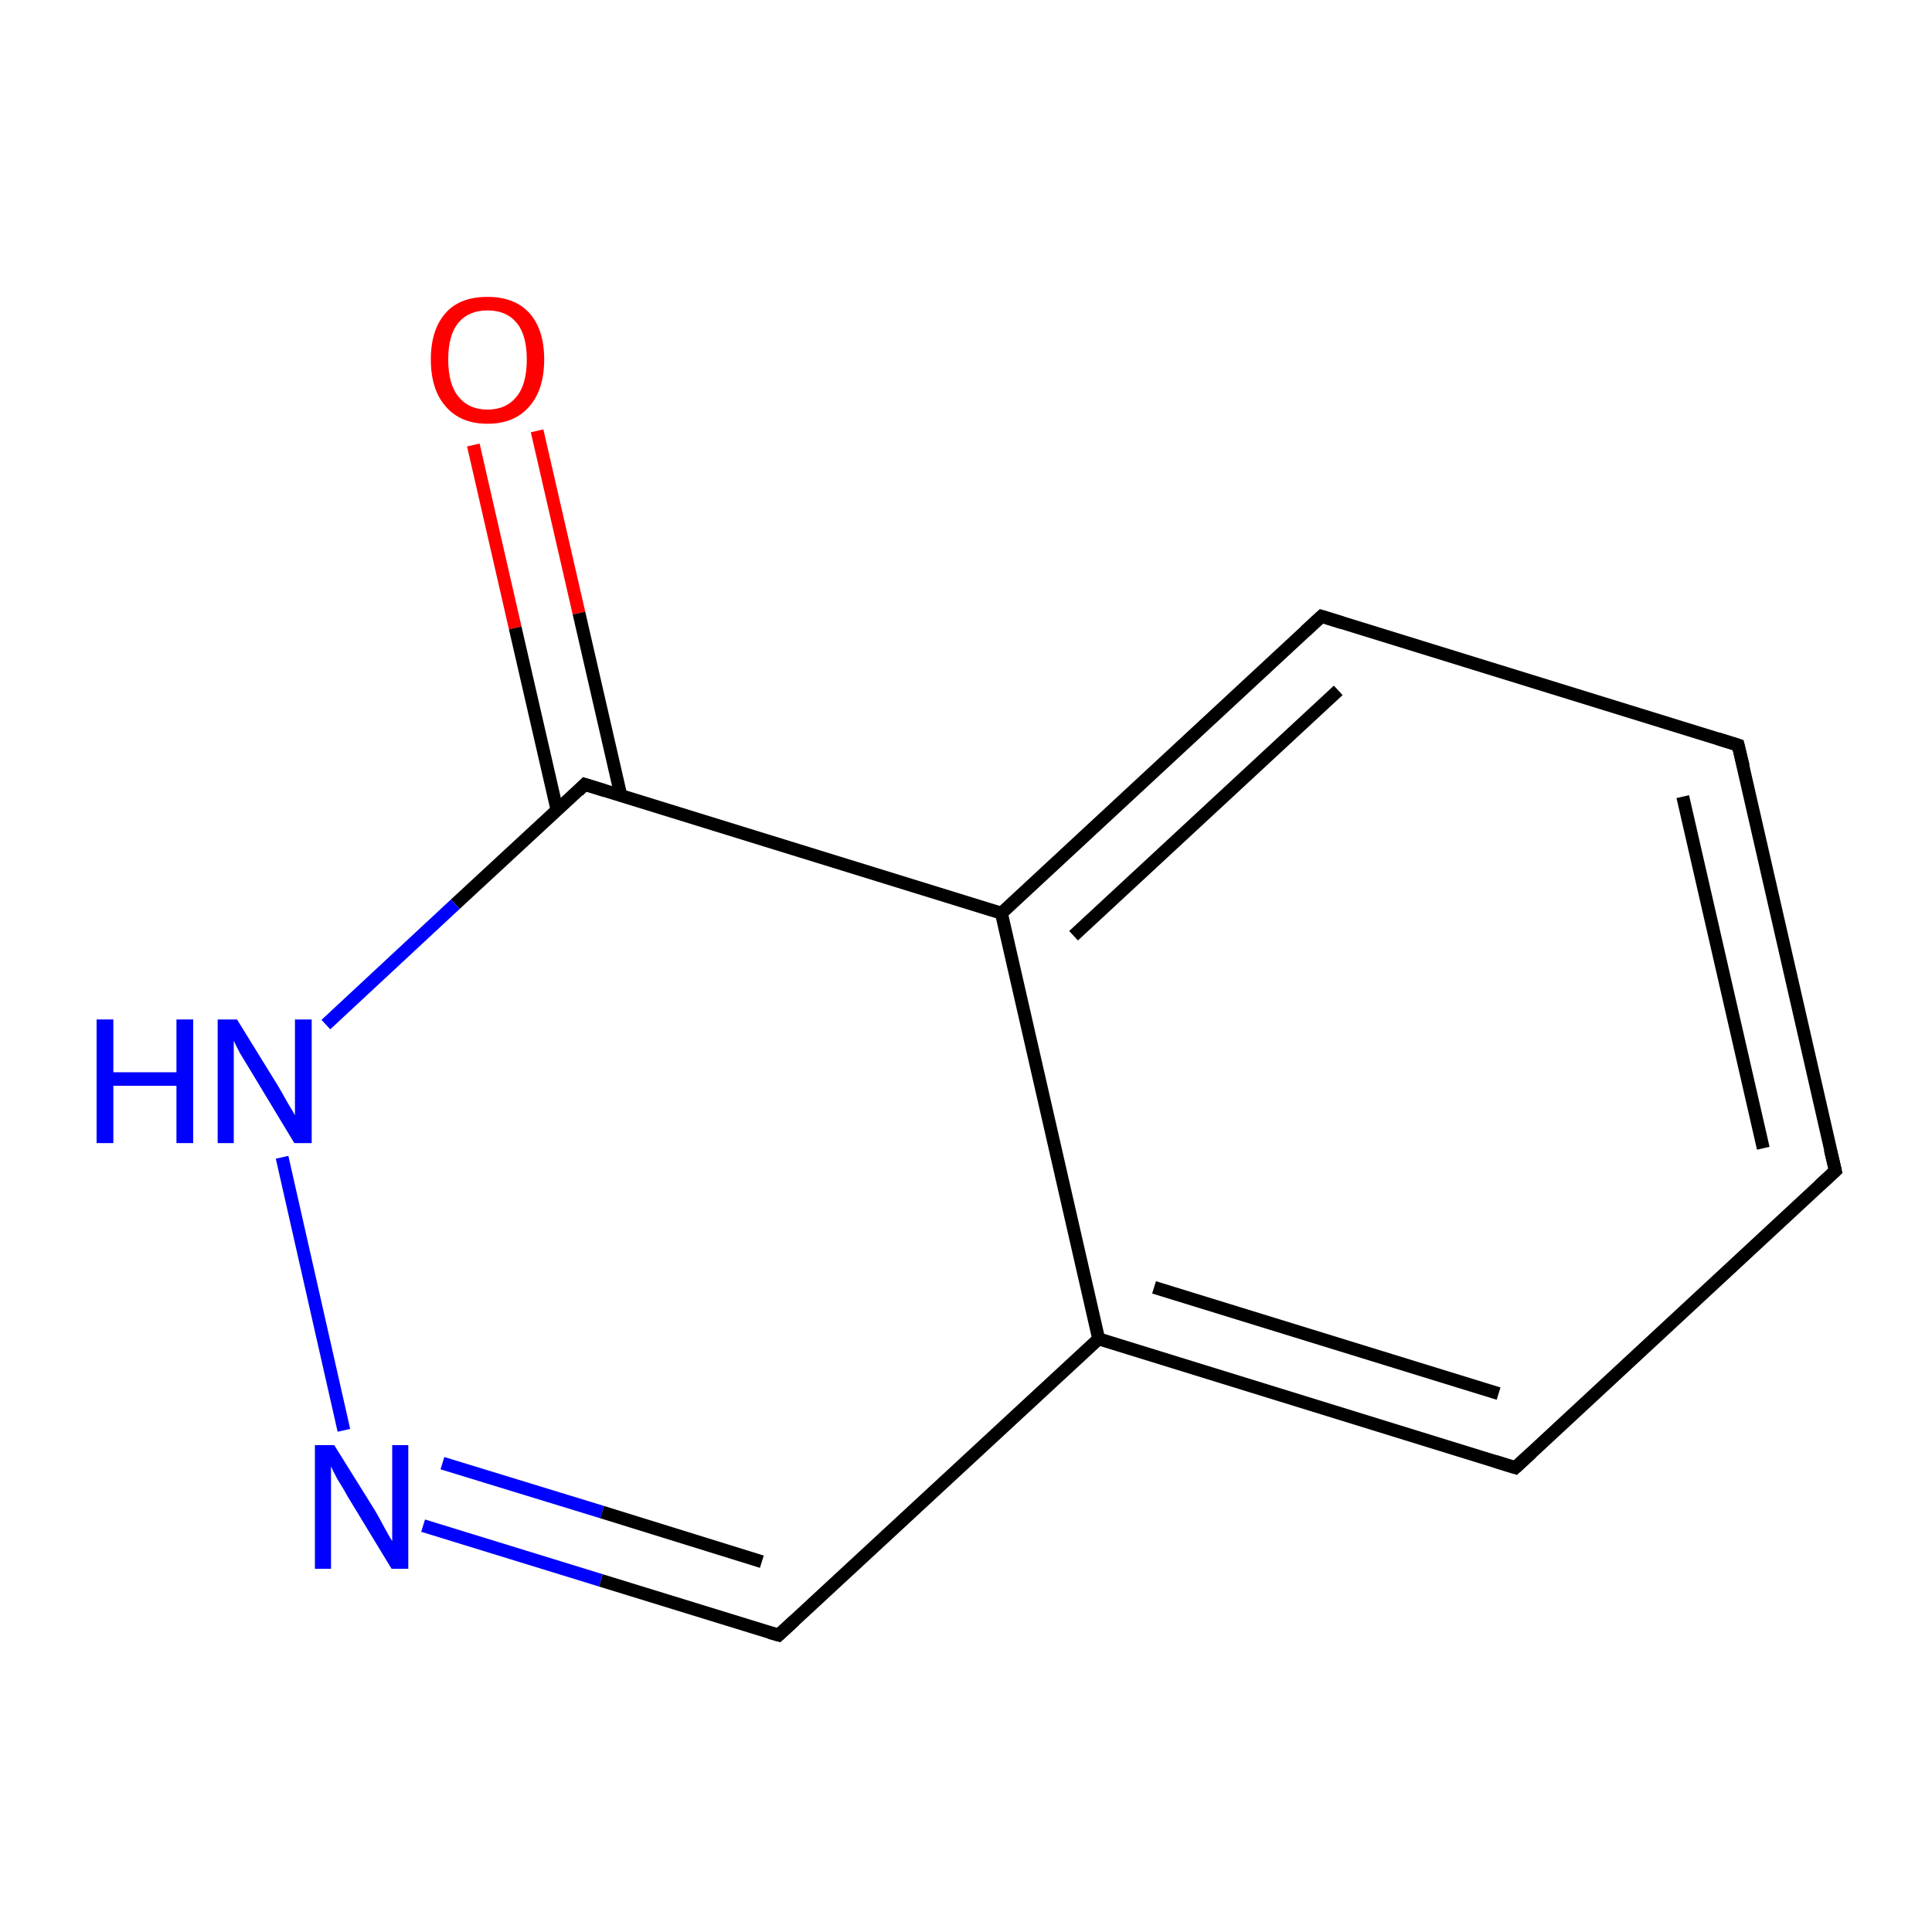 <?xml version='1.0' encoding='iso-8859-1'?>
<svg version='1.1' baseProfile='full'
              xmlns='http://www.w3.org/2000/svg'
                      xmlns:rdkit='http://www.rdkit.org/xml'
                      xmlns:xlink='http://www.w3.org/1999/xlink'
                  xml:space='preserve'
width='300px' height='300px' viewBox='0 0 300 300'>
<!-- END OF HEADER -->
<rect style='opacity:1.0;fill:#FFFFFF;stroke:none' width='300.0' height='300.0' x='0.0' y='0.0'> </rect>
<path class='bond-0 atom-0 atom-1' d='M 83.4,66.9 L 89.9,95.2' style='fill:none;fill-rule:evenodd;stroke:#FF0000;stroke-width:2.0px;stroke-linecap:butt;stroke-linejoin:miter;stroke-opacity:1' />
<path class='bond-0 atom-0 atom-1' d='M 89.9,95.2 L 96.4,123.5' style='fill:none;fill-rule:evenodd;stroke:#000000;stroke-width:2.0px;stroke-linecap:butt;stroke-linejoin:miter;stroke-opacity:1' />
<path class='bond-0 atom-0 atom-1' d='M 73.5,69.1 L 80.0,97.5' style='fill:none;fill-rule:evenodd;stroke:#FF0000;stroke-width:2.0px;stroke-linecap:butt;stroke-linejoin:miter;stroke-opacity:1' />
<path class='bond-0 atom-0 atom-1' d='M 80.0,97.5 L 86.5,125.8' style='fill:none;fill-rule:evenodd;stroke:#000000;stroke-width:2.0px;stroke-linecap:butt;stroke-linejoin:miter;stroke-opacity:1' />
<path class='bond-1 atom-1 atom-2' d='M 90.8,121.8 L 70.7,140.4' style='fill:none;fill-rule:evenodd;stroke:#000000;stroke-width:2.0px;stroke-linecap:butt;stroke-linejoin:miter;stroke-opacity:1' />
<path class='bond-1 atom-1 atom-2' d='M 70.7,140.4 L 50.6,159.1' style='fill:none;fill-rule:evenodd;stroke:#0000FF;stroke-width:2.0px;stroke-linecap:butt;stroke-linejoin:miter;stroke-opacity:1' />
<path class='bond-2 atom-2 atom-3' d='M 43.8,179.7 L 53.4,222.1' style='fill:none;fill-rule:evenodd;stroke:#0000FF;stroke-width:2.0px;stroke-linecap:butt;stroke-linejoin:miter;stroke-opacity:1' />
<path class='bond-3 atom-3 atom-4' d='M 65.7,236.9 L 93.3,245.4' style='fill:none;fill-rule:evenodd;stroke:#0000FF;stroke-width:2.0px;stroke-linecap:butt;stroke-linejoin:miter;stroke-opacity:1' />
<path class='bond-3 atom-3 atom-4' d='M 93.3,245.4 L 120.9,253.9' style='fill:none;fill-rule:evenodd;stroke:#000000;stroke-width:2.0px;stroke-linecap:butt;stroke-linejoin:miter;stroke-opacity:1' />
<path class='bond-3 atom-3 atom-4' d='M 68.7,227.2 L 93.5,234.8' style='fill:none;fill-rule:evenodd;stroke:#0000FF;stroke-width:2.0px;stroke-linecap:butt;stroke-linejoin:miter;stroke-opacity:1' />
<path class='bond-3 atom-3 atom-4' d='M 93.5,234.8 L 118.3,242.5' style='fill:none;fill-rule:evenodd;stroke:#000000;stroke-width:2.0px;stroke-linecap:butt;stroke-linejoin:miter;stroke-opacity:1' />
<path class='bond-4 atom-4 atom-5' d='M 120.9,253.9 L 170.6,207.9' style='fill:none;fill-rule:evenodd;stroke:#000000;stroke-width:2.0px;stroke-linecap:butt;stroke-linejoin:miter;stroke-opacity:1' />
<path class='bond-5 atom-5 atom-6' d='M 170.6,207.9 L 235.3,227.9' style='fill:none;fill-rule:evenodd;stroke:#000000;stroke-width:2.0px;stroke-linecap:butt;stroke-linejoin:miter;stroke-opacity:1' />
<path class='bond-5 atom-5 atom-6' d='M 179.2,199.9 L 232.7,216.4' style='fill:none;fill-rule:evenodd;stroke:#000000;stroke-width:2.0px;stroke-linecap:butt;stroke-linejoin:miter;stroke-opacity:1' />
<path class='bond-6 atom-6 atom-7' d='M 235.3,227.9 L 285.0,181.8' style='fill:none;fill-rule:evenodd;stroke:#000000;stroke-width:2.0px;stroke-linecap:butt;stroke-linejoin:miter;stroke-opacity:1' />
<path class='bond-7 atom-7 atom-8' d='M 285.0,181.8 L 269.9,115.7' style='fill:none;fill-rule:evenodd;stroke:#000000;stroke-width:2.0px;stroke-linecap:butt;stroke-linejoin:miter;stroke-opacity:1' />
<path class='bond-7 atom-7 atom-8' d='M 273.8,178.3 L 261.3,123.7' style='fill:none;fill-rule:evenodd;stroke:#000000;stroke-width:2.0px;stroke-linecap:butt;stroke-linejoin:miter;stroke-opacity:1' />
<path class='bond-8 atom-8 atom-9' d='M 269.9,115.7 L 205.2,95.7' style='fill:none;fill-rule:evenodd;stroke:#000000;stroke-width:2.0px;stroke-linecap:butt;stroke-linejoin:miter;stroke-opacity:1' />
<path class='bond-9 atom-9 atom-10' d='M 205.2,95.7 L 155.5,141.8' style='fill:none;fill-rule:evenodd;stroke:#000000;stroke-width:2.0px;stroke-linecap:butt;stroke-linejoin:miter;stroke-opacity:1' />
<path class='bond-9 atom-9 atom-10' d='M 207.8,107.2 L 166.7,145.3' style='fill:none;fill-rule:evenodd;stroke:#000000;stroke-width:2.0px;stroke-linecap:butt;stroke-linejoin:miter;stroke-opacity:1' />
<path class='bond-10 atom-10 atom-1' d='M 155.5,141.8 L 90.8,121.8' style='fill:none;fill-rule:evenodd;stroke:#000000;stroke-width:2.0px;stroke-linecap:butt;stroke-linejoin:miter;stroke-opacity:1' />
<path class='bond-11 atom-10 atom-5' d='M 155.5,141.8 L 170.6,207.9' style='fill:none;fill-rule:evenodd;stroke:#000000;stroke-width:2.0px;stroke-linecap:butt;stroke-linejoin:miter;stroke-opacity:1' />
<path d='M 89.8,122.8 L 90.8,121.8 L 94.0,122.8' style='fill:none;stroke:#000000;stroke-width:2.0px;stroke-linecap:butt;stroke-linejoin:miter;stroke-miterlimit:10;stroke-opacity:1;' />
<path d='M 119.5,253.5 L 120.9,253.9 L 123.4,251.6' style='fill:none;stroke:#000000;stroke-width:2.0px;stroke-linecap:butt;stroke-linejoin:miter;stroke-miterlimit:10;stroke-opacity:1;' />
<path d='M 232.1,226.9 L 235.3,227.9 L 237.8,225.6' style='fill:none;stroke:#000000;stroke-width:2.0px;stroke-linecap:butt;stroke-linejoin:miter;stroke-miterlimit:10;stroke-opacity:1;' />
<path d='M 282.5,184.1 L 285.0,181.8 L 284.2,178.5' style='fill:none;stroke:#000000;stroke-width:2.0px;stroke-linecap:butt;stroke-linejoin:miter;stroke-miterlimit:10;stroke-opacity:1;' />
<path d='M 270.7,119.0 L 269.9,115.7 L 266.7,114.7' style='fill:none;stroke:#000000;stroke-width:2.0px;stroke-linecap:butt;stroke-linejoin:miter;stroke-miterlimit:10;stroke-opacity:1;' />
<path d='M 208.4,96.7 L 205.2,95.7 L 202.7,98.0' style='fill:none;stroke:#000000;stroke-width:2.0px;stroke-linecap:butt;stroke-linejoin:miter;stroke-miterlimit:10;stroke-opacity:1;' />
<path class='atom-0' d='M 66.9 55.8
Q 66.9 51.2, 69.2 48.6
Q 71.4 46.1, 75.7 46.1
Q 79.9 46.1, 82.2 48.6
Q 84.5 51.2, 84.5 55.8
Q 84.5 60.5, 82.2 63.1
Q 79.9 65.8, 75.7 65.8
Q 71.5 65.8, 69.2 63.1
Q 66.9 60.5, 66.9 55.8
M 75.7 63.6
Q 78.6 63.6, 80.2 61.6
Q 81.8 59.7, 81.8 55.8
Q 81.8 52.0, 80.2 50.1
Q 78.6 48.2, 75.7 48.2
Q 72.8 48.2, 71.2 50.1
Q 69.6 52.0, 69.6 55.8
Q 69.6 59.7, 71.2 61.6
Q 72.8 63.6, 75.7 63.6
' fill='#FF0000'/>
<path class='atom-2' d='M 15.0 158.3
L 17.6 158.3
L 17.6 166.5
L 27.4 166.5
L 27.4 158.3
L 30.0 158.3
L 30.0 177.5
L 27.4 177.5
L 27.4 168.6
L 17.6 168.6
L 17.6 177.5
L 15.0 177.5
L 15.0 158.3
' fill='#0000FF'/>
<path class='atom-2' d='M 36.8 158.3
L 43.1 168.5
Q 43.7 169.5, 44.7 171.3
Q 45.8 173.1, 45.8 173.2
L 45.8 158.3
L 48.4 158.3
L 48.4 177.5
L 45.7 177.5
L 39.0 166.4
Q 38.2 165.1, 37.3 163.6
Q 36.5 162.1, 36.3 161.6
L 36.3 177.5
L 33.8 177.5
L 33.8 158.3
L 36.8 158.3
' fill='#0000FF'/>
<path class='atom-3' d='M 51.9 224.4
L 58.2 234.5
Q 58.8 235.5, 59.8 237.4
Q 60.8 239.2, 60.9 239.3
L 60.9 224.4
L 63.4 224.4
L 63.4 243.6
L 60.8 243.6
L 54.0 232.4
Q 53.3 231.1, 52.4 229.7
Q 51.6 228.2, 51.4 227.7
L 51.4 243.6
L 48.9 243.6
L 48.9 224.4
L 51.9 224.4
' fill='#0000FF'/>
</svg>
